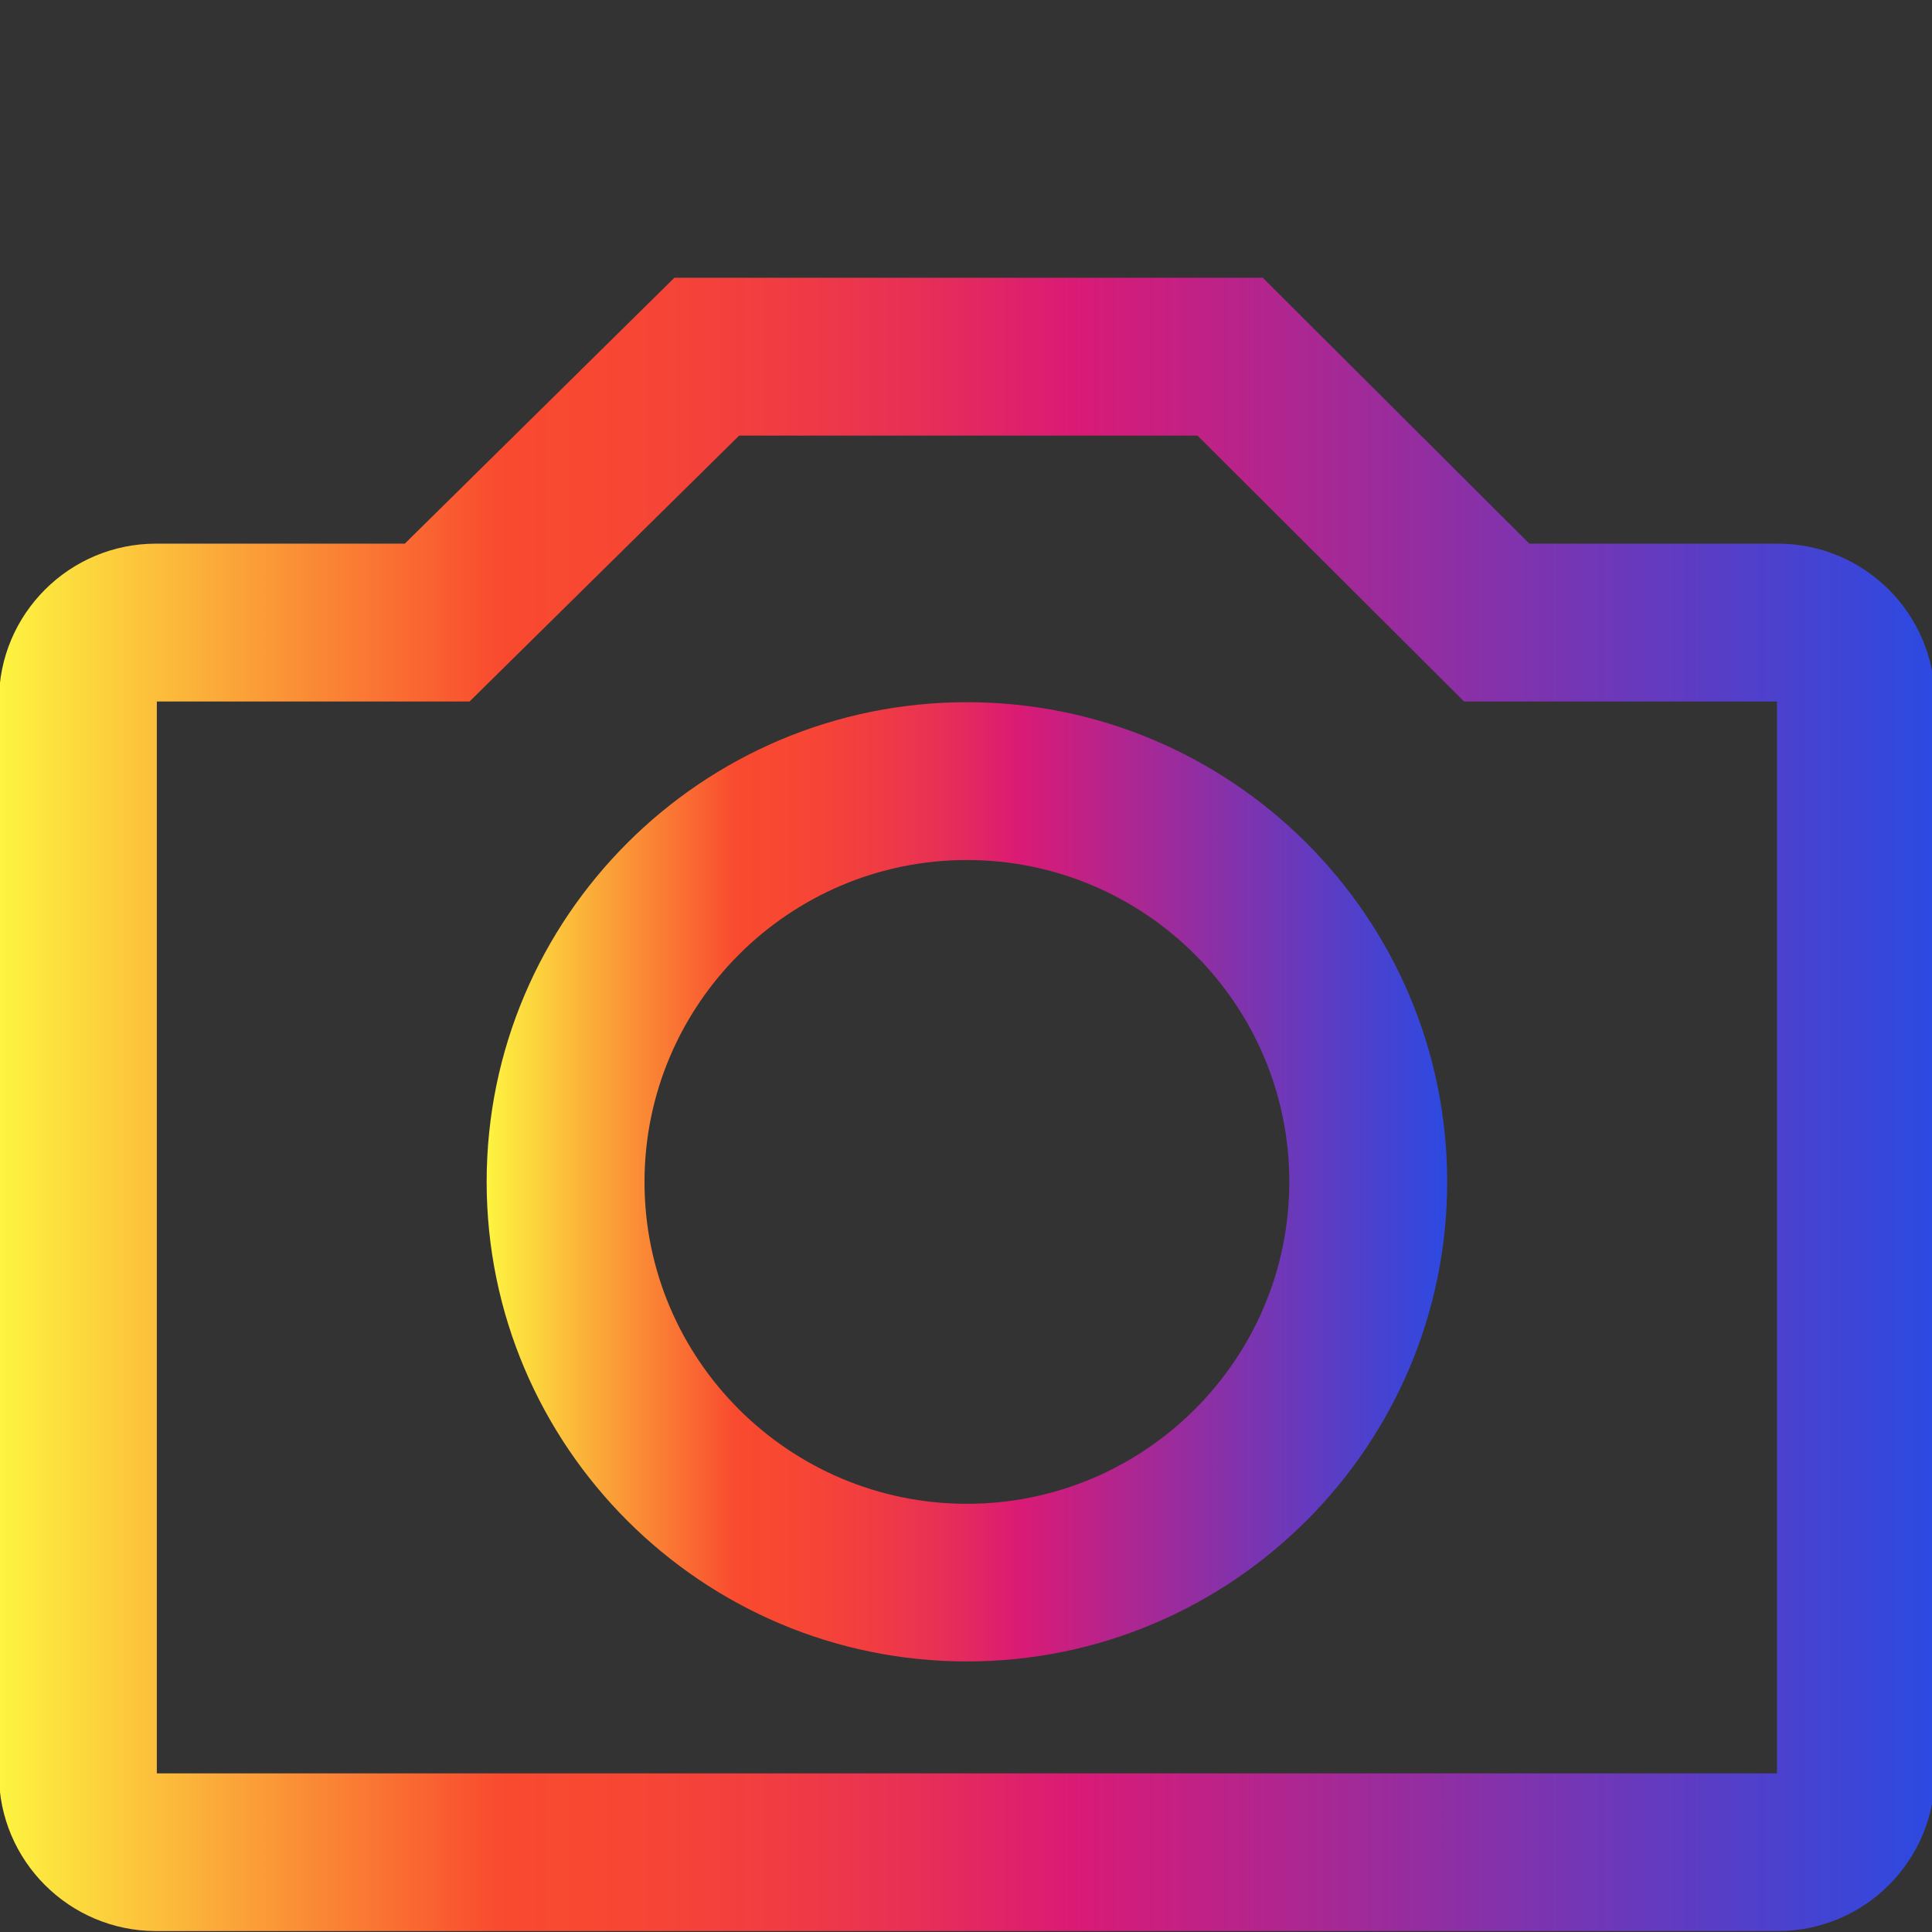 <svg xmlns="http://www.w3.org/2000/svg" xmlns:xlink="http://www.w3.org/1999/xlink" width="500" zoomAndPan="magnify" viewBox="0 0 375 375" height="500" preserveAspectRatio="xMidYMid meet" version="1.0"><rect x="0" y="0" width="375" height="375" fill="#333333" stroke="none"/><defs><clipPath id="8248adebc6"><path d="M 0 53.863 L 375 53.863 L 375 374.863 L 0 374.863 Z M 0 53.863 " clip-rule="nonzero"/></clipPath><clipPath id="e79c8c4ee6"><path d="M 345.082 374.816 L 30.27 374.816 C 13.465 374.816 -0.199 361.172 -0.199 344.387 L -0.199 135.953 C -0.199 119.172 13.465 105.523 30.27 105.523 L 78.57 105.523 L 130.902 53.91 L 245.098 53.91 L 296.848 105.523 L 345.082 105.523 C 361.887 105.523 375.551 119.172 375.551 135.953 L 375.551 344.387 C 375.551 361.172 361.887 374.816 345.082 374.816 Z M 30.441 344.215 L 344.91 344.215 L 344.91 136.16 L 284.176 136.16 L 232.426 84.547 L 143.473 84.547 L 91.141 136.16 L 30.441 136.16 Z M 30.441 344.215 " clip-rule="nonzero"/></clipPath><linearGradient x1="50.583" gradientTransform="matrix(0.342, 0, 0, -0.341, -17.279, 418.341)" y1="597.89" x2="1148.388" gradientUnits="userSpaceOnUse" y2="597.89" id="3aba507006"><stop stop-opacity="1" stop-color="rgb(99.196%, 95.563%, 25.085%)" offset="0"/><stop stop-opacity="1" stop-color="rgb(99.171%, 94.559%, 24.985%)" offset="0.004"/><stop stop-opacity="1" stop-color="rgb(99.147%, 93.555%, 24.884%)" offset="0.008"/><stop stop-opacity="1" stop-color="rgb(99.123%, 92.551%, 24.783%)" offset="0.012"/><stop stop-opacity="1" stop-color="rgb(99.1%, 91.547%, 24.683%)" offset="0.016"/><stop stop-opacity="1" stop-color="rgb(99.075%, 90.543%, 24.58%)" offset="0.02"/><stop stop-opacity="1" stop-color="rgb(99.051%, 89.539%, 24.48%)" offset="0.023"/><stop stop-opacity="1" stop-color="rgb(99.026%, 88.535%, 24.379%)" offset="0.027"/><stop stop-opacity="1" stop-color="rgb(99.004%, 87.531%, 24.278%)" offset="0.031"/><stop stop-opacity="1" stop-color="rgb(98.979%, 86.526%, 24.178%)" offset="0.035"/><stop stop-opacity="1" stop-color="rgb(98.955%, 85.522%, 24.077%)" offset="0.039"/><stop stop-opacity="1" stop-color="rgb(98.93%, 84.518%, 23.976%)" offset="0.043"/><stop stop-opacity="1" stop-color="rgb(98.907%, 83.514%, 23.875%)" offset="0.047"/><stop stop-opacity="1" stop-color="rgb(98.883%, 82.51%, 23.775%)" offset="0.051"/><stop stop-opacity="1" stop-color="rgb(98.859%, 81.508%, 23.674%)" offset="0.055"/><stop stop-opacity="1" stop-color="rgb(98.834%, 80.504%, 23.573%)" offset="0.059"/><stop stop-opacity="1" stop-color="rgb(98.811%, 79.5%, 23.473%)" offset="0.062"/><stop stop-opacity="1" stop-color="rgb(98.787%, 78.496%, 23.37%)" offset="0.066"/><stop stop-opacity="1" stop-color="rgb(98.763%, 77.492%, 23.27%)" offset="0.07"/><stop stop-opacity="1" stop-color="rgb(98.738%, 76.488%, 23.169%)" offset="0.074"/><stop stop-opacity="1" stop-color="rgb(98.714%, 75.484%, 23.068%)" offset="0.078"/><stop stop-opacity="1" stop-color="rgb(98.689%, 74.48%, 22.968%)" offset="0.082"/><stop stop-opacity="1" stop-color="rgb(98.666%, 73.476%, 22.867%)" offset="0.086"/><stop stop-opacity="1" stop-color="rgb(98.642%, 72.472%, 22.766%)" offset="0.09"/><stop stop-opacity="1" stop-color="rgb(98.618%, 71.468%, 22.665%)" offset="0.094"/><stop stop-opacity="1" stop-color="rgb(98.593%, 70.464%, 22.565%)" offset="0.098"/><stop stop-opacity="1" stop-color="rgb(98.57%, 69.46%, 22.464%)" offset="0.102"/><stop stop-opacity="1" stop-color="rgb(98.546%, 68.456%, 22.362%)" offset="0.105"/><stop stop-opacity="1" stop-color="rgb(98.521%, 67.451%, 22.261%)" offset="0.109"/><stop stop-opacity="1" stop-color="rgb(98.497%, 66.447%, 22.16%)" offset="0.113"/><stop stop-opacity="1" stop-color="rgb(98.474%, 65.443%, 22.06%)" offset="0.117"/><stop stop-opacity="1" stop-color="rgb(98.45%, 64.439%, 21.959%)" offset="0.121"/><stop stop-opacity="1" stop-color="rgb(98.425%, 63.435%, 21.858%)" offset="0.125"/><stop stop-opacity="1" stop-color="rgb(98.401%, 62.431%, 21.758%)" offset="0.129"/><stop stop-opacity="1" stop-color="rgb(98.376%, 61.427%, 21.657%)" offset="0.133"/><stop stop-opacity="1" stop-color="rgb(98.352%, 60.423%, 21.556%)" offset="0.137"/><stop stop-opacity="1" stop-color="rgb(98.329%, 59.419%, 21.455%)" offset="0.141"/><stop stop-opacity="1" stop-color="rgb(98.305%, 58.415%, 21.355%)" offset="0.145"/><stop stop-opacity="1" stop-color="rgb(98.28%, 57.413%, 21.254%)" offset="0.148"/><stop stop-opacity="1" stop-color="rgb(98.256%, 56.409%, 21.152%)" offset="0.152"/><stop stop-opacity="1" stop-color="rgb(98.233%, 55.405%, 21.051%)" offset="0.156"/><stop stop-opacity="1" stop-color="rgb(98.209%, 54.401%, 20.95%)" offset="0.16"/><stop stop-opacity="1" stop-color="rgb(98.184%, 53.397%, 20.85%)" offset="0.164"/><stop stop-opacity="1" stop-color="rgb(98.16%, 52.393%, 20.749%)" offset="0.168"/><stop stop-opacity="1" stop-color="rgb(98.137%, 51.389%, 20.648%)" offset="0.172"/><stop stop-opacity="1" stop-color="rgb(98.112%, 50.385%, 20.547%)" offset="0.176"/><stop stop-opacity="1" stop-color="rgb(98.088%, 49.38%, 20.447%)" offset="0.18"/><stop stop-opacity="1" stop-color="rgb(98.064%, 48.376%, 20.346%)" offset="0.184"/><stop stop-opacity="1" stop-color="rgb(98.039%, 47.372%, 20.245%)" offset="0.188"/><stop stop-opacity="1" stop-color="rgb(98.015%, 46.368%, 20.143%)" offset="0.191"/><stop stop-opacity="1" stop-color="rgb(97.992%, 45.364%, 20.042%)" offset="0.195"/><stop stop-opacity="1" stop-color="rgb(97.968%, 44.36%, 19.942%)" offset="0.199"/><stop stop-opacity="1" stop-color="rgb(97.943%, 43.356%, 19.841%)" offset="0.203"/><stop stop-opacity="1" stop-color="rgb(97.919%, 42.352%, 19.74%)" offset="0.207"/><stop stop-opacity="1" stop-color="rgb(97.896%, 41.348%, 19.64%)" offset="0.211"/><stop stop-opacity="1" stop-color="rgb(97.871%, 40.344%, 19.539%)" offset="0.215"/><stop stop-opacity="1" stop-color="rgb(97.847%, 39.34%, 19.438%)" offset="0.219"/><stop stop-opacity="1" stop-color="rgb(97.823%, 38.336%, 19.337%)" offset="0.223"/><stop stop-opacity="1" stop-color="rgb(97.8%, 37.332%, 19.237%)" offset="0.227"/><stop stop-opacity="1" stop-color="rgb(97.775%, 36.328%, 19.136%)" offset="0.23"/><stop stop-opacity="1" stop-color="rgb(97.751%, 35.324%, 19.035%)" offset="0.234"/><stop stop-opacity="1" stop-color="rgb(97.726%, 34.32%, 18.933%)" offset="0.238"/><stop stop-opacity="1" stop-color="rgb(97.704%, 33.318%, 18.832%)" offset="0.242"/><stop stop-opacity="1" stop-color="rgb(97.679%, 32.314%, 18.732%)" offset="0.246"/><stop stop-opacity="1" stop-color="rgb(97.655%, 31.31%, 18.631%)" offset="0.25"/><stop stop-opacity="1" stop-color="rgb(97.63%, 30.305%, 18.53%)" offset="0.254"/><stop stop-opacity="1" stop-color="rgb(97.606%, 29.301%, 18.43%)" offset="0.258"/><stop stop-opacity="1" stop-color="rgb(97.566%, 29.089%, 18.517%)" offset="0.262"/><stop stop-opacity="1" stop-color="rgb(97.528%, 28.877%, 18.604%)" offset="0.266"/><stop stop-opacity="1" stop-color="rgb(97.485%, 28.804%, 18.723%)" offset="0.273"/><stop stop-opacity="1" stop-color="rgb(97.401%, 28.661%, 18.962%)" offset="0.281"/><stop stop-opacity="1" stop-color="rgb(97.318%, 28.517%, 19.202%)" offset="0.289"/><stop stop-opacity="1" stop-color="rgb(97.234%, 28.372%, 19.443%)" offset="0.297"/><stop stop-opacity="1" stop-color="rgb(97.15%, 28.229%, 19.682%)" offset="0.305"/><stop stop-opacity="1" stop-color="rgb(97.066%, 28.085%, 19.922%)" offset="0.312"/><stop stop-opacity="1" stop-color="rgb(96.982%, 27.94%, 20.161%)" offset="0.32"/><stop stop-opacity="1" stop-color="rgb(96.855%, 27.73%, 20.476%)" offset="0.328"/><stop stop-opacity="1" stop-color="rgb(96.646%, 27.388%, 20.937%)" offset="0.332"/><stop stop-opacity="1" stop-color="rgb(96.521%, 27.185%, 21.202%)" offset="0.336"/><stop stop-opacity="1" stop-color="rgb(96.396%, 26.982%, 21.466%)" offset="0.34"/><stop stop-opacity="1" stop-color="rgb(96.272%, 26.781%, 21.732%)" offset="0.344"/><stop stop-opacity="1" stop-color="rgb(96.147%, 26.578%, 21.996%)" offset="0.348"/><stop stop-opacity="1" stop-color="rgb(96.022%, 26.375%, 22.261%)" offset="0.352"/><stop stop-opacity="1" stop-color="rgb(95.897%, 26.172%, 22.527%)" offset="0.355"/><stop stop-opacity="1" stop-color="rgb(95.773%, 25.969%, 22.792%)" offset="0.359"/><stop stop-opacity="1" stop-color="rgb(95.648%, 25.766%, 23.056%)" offset="0.363"/><stop stop-opacity="1" stop-color="rgb(95.523%, 25.565%, 23.322%)" offset="0.367"/><stop stop-opacity="1" stop-color="rgb(95.398%, 25.362%, 23.587%)" offset="0.371"/><stop stop-opacity="1" stop-color="rgb(95.274%, 25.159%, 23.853%)" offset="0.375"/><stop stop-opacity="1" stop-color="rgb(95.149%, 24.956%, 24.117%)" offset="0.379"/><stop stop-opacity="1" stop-color="rgb(95.024%, 24.753%, 24.382%)" offset="0.383"/><stop stop-opacity="1" stop-color="rgb(94.899%, 24.55%, 24.648%)" offset="0.387"/><stop stop-opacity="1" stop-color="rgb(94.775%, 24.348%, 24.913%)" offset="0.391"/><stop stop-opacity="1" stop-color="rgb(94.65%, 24.146%, 25.177%)" offset="0.395"/><stop stop-opacity="1" stop-color="rgb(94.525%, 23.943%, 25.443%)" offset="0.398"/><stop stop-opacity="1" stop-color="rgb(94.341%, 23.66%, 25.867%)" offset="0.402"/><stop stop-opacity="1" stop-color="rgb(94.156%, 23.38%, 26.292%)" offset="0.406"/><stop stop-opacity="1" stop-color="rgb(93.962%, 23.088%, 26.736%)" offset="0.41"/><stop stop-opacity="1" stop-color="rgb(93.77%, 22.797%, 27.182%)" offset="0.414"/><stop stop-opacity="1" stop-color="rgb(93.578%, 22.505%, 27.626%)" offset="0.418"/><stop stop-opacity="1" stop-color="rgb(93.385%, 22.214%, 28.07%)" offset="0.422"/><stop stop-opacity="1" stop-color="rgb(93.193%, 21.922%, 28.514%)" offset="0.426"/><stop stop-opacity="1" stop-color="rgb(93.001%, 21.632%, 28.958%)" offset="0.43"/><stop stop-opacity="1" stop-color="rgb(92.809%, 21.341%, 29.402%)" offset="0.434"/><stop stop-opacity="1" stop-color="rgb(92.616%, 21.049%, 29.846%)" offset="0.438"/><stop stop-opacity="1" stop-color="rgb(92.422%, 20.758%, 30.29%)" offset="0.441"/><stop stop-opacity="1" stop-color="rgb(92.23%, 20.467%, 30.734%)" offset="0.445"/><stop stop-opacity="1" stop-color="rgb(92.038%, 20.175%, 31.178%)" offset="0.449"/><stop stop-opacity="1" stop-color="rgb(91.846%, 19.885%, 31.622%)" offset="0.453"/><stop stop-opacity="1" stop-color="rgb(91.653%, 19.594%, 32.066%)" offset="0.457"/><stop stop-opacity="1" stop-color="rgb(91.461%, 19.302%, 32.51%)" offset="0.461"/><stop stop-opacity="1" stop-color="rgb(91.269%, 19.011%, 32.954%)" offset="0.465"/><stop stop-opacity="1" stop-color="rgb(91.077%, 18.721%, 33.4%)" offset="0.469"/><stop stop-opacity="1" stop-color="rgb(90.883%, 18.43%, 33.844%)" offset="0.473"/><stop stop-opacity="1" stop-color="rgb(90.691%, 18.138%, 34.288%)" offset="0.477"/><stop stop-opacity="1" stop-color="rgb(90.445%, 17.764%, 34.839%)" offset="0.48"/><stop stop-opacity="1" stop-color="rgb(90.201%, 17.39%, 35.39%)" offset="0.484"/><stop stop-opacity="1" stop-color="rgb(89.938%, 16.989%, 35.974%)" offset="0.488"/><stop stop-opacity="1" stop-color="rgb(89.677%, 16.589%, 36.56%)" offset="0.492"/><stop stop-opacity="1" stop-color="rgb(89.415%, 16.19%, 37.144%)" offset="0.496"/><stop stop-opacity="1" stop-color="rgb(89.154%, 15.79%, 37.729%)" offset="0.5"/><stop stop-opacity="1" stop-color="rgb(88.892%, 15.388%, 38.313%)" offset="0.504"/><stop stop-opacity="1" stop-color="rgb(88.631%, 14.989%, 38.899%)" offset="0.508"/><stop stop-opacity="1" stop-color="rgb(88.368%, 14.589%, 39.484%)" offset="0.512"/><stop stop-opacity="1" stop-color="rgb(88.107%, 14.189%, 40.068%)" offset="0.516"/><stop stop-opacity="1" stop-color="rgb(87.846%, 13.788%, 40.652%)" offset="0.52"/><stop stop-opacity="1" stop-color="rgb(87.585%, 13.388%, 41.237%)" offset="0.523"/><stop stop-opacity="1" stop-color="rgb(87.323%, 12.988%, 41.821%)" offset="0.527"/><stop stop-opacity="1" stop-color="rgb(87.062%, 12.589%, 42.407%)" offset="0.531"/><stop stop-opacity="1" stop-color="rgb(86.8%, 12.189%, 42.992%)" offset="0.535"/><stop stop-opacity="1" stop-color="rgb(86.539%, 11.789%, 43.576%)" offset="0.539"/><stop stop-opacity="1" stop-color="rgb(86.276%, 11.388%, 44.16%)" offset="0.543"/><stop stop-opacity="1" stop-color="rgb(86.015%, 10.988%, 44.746%)" offset="0.547"/><stop stop-opacity="1" stop-color="rgb(85.748%, 10.596%, 45.328%)" offset="0.551"/><stop stop-opacity="1" stop-color="rgb(85.483%, 10.204%, 45.909%)" offset="0.555"/><stop stop-opacity="1" stop-color="rgb(84.883%, 10.368%, 46.283%)" offset="0.559"/><stop stop-opacity="1" stop-color="rgb(84.283%, 10.533%, 46.657%)" offset="0.562"/><stop stop-opacity="1" stop-color="rgb(83.684%, 10.696%, 47.029%)" offset="0.566"/><stop stop-opacity="1" stop-color="rgb(83.084%, 10.861%, 47.403%)" offset="0.57"/><stop stop-opacity="1" stop-color="rgb(82.484%, 11.024%, 47.775%)" offset="0.574"/><stop stop-opacity="1" stop-color="rgb(81.885%, 11.189%, 48.149%)" offset="0.578"/><stop stop-opacity="1" stop-color="rgb(81.285%, 11.354%, 48.521%)" offset="0.582"/><stop stop-opacity="1" stop-color="rgb(80.685%, 11.519%, 48.895%)" offset="0.586"/><stop stop-opacity="1" stop-color="rgb(80.086%, 11.682%, 49.268%)" offset="0.59"/><stop stop-opacity="1" stop-color="rgb(79.486%, 11.847%, 49.641%)" offset="0.594"/><stop stop-opacity="1" stop-color="rgb(78.886%, 12.012%, 50.015%)" offset="0.598"/><stop stop-opacity="1" stop-color="rgb(78.287%, 12.177%, 50.389%)" offset="0.602"/><stop stop-opacity="1" stop-color="rgb(77.687%, 12.34%, 50.761%)" offset="0.605"/><stop stop-opacity="1" stop-color="rgb(77.087%, 12.505%, 51.135%)" offset="0.609"/><stop stop-opacity="1" stop-color="rgb(76.488%, 12.668%, 51.508%)" offset="0.613"/><stop stop-opacity="1" stop-color="rgb(75.888%, 12.833%, 51.881%)" offset="0.617"/><stop stop-opacity="1" stop-color="rgb(75.288%, 12.997%, 52.254%)" offset="0.621"/><stop stop-opacity="1" stop-color="rgb(74.689%, 13.162%, 52.628%)" offset="0.625"/><stop stop-opacity="1" stop-color="rgb(74.089%, 13.325%, 53.001%)" offset="0.629"/><stop stop-opacity="1" stop-color="rgb(73.489%, 13.49%, 53.375%)" offset="0.633"/><stop stop-opacity="1" stop-color="rgb(72.89%, 13.654%, 53.748%)" offset="0.637"/><stop stop-opacity="1" stop-color="rgb(72.29%, 13.818%, 54.121%)" offset="0.641"/><stop stop-opacity="1" stop-color="rgb(71.69%, 13.983%, 54.494%)" offset="0.645"/><stop stop-opacity="1" stop-color="rgb(71.091%, 14.148%, 54.868%)" offset="0.648"/><stop stop-opacity="1" stop-color="rgb(70.491%, 14.311%, 55.24%)" offset="0.652"/><stop stop-opacity="1" stop-color="rgb(69.891%, 14.476%, 55.614%)" offset="0.656"/><stop stop-opacity="1" stop-color="rgb(69.292%, 14.641%, 55.986%)" offset="0.66"/><stop stop-opacity="1" stop-color="rgb(68.692%, 14.806%, 56.36%)" offset="0.664"/><stop stop-opacity="1" stop-color="rgb(68.092%, 14.969%, 56.734%)" offset="0.668"/><stop stop-opacity="1" stop-color="rgb(67.494%, 15.134%, 57.108%)" offset="0.672"/><stop stop-opacity="1" stop-color="rgb(66.895%, 15.297%, 57.48%)" offset="0.676"/><stop stop-opacity="1" stop-color="rgb(66.295%, 15.462%, 57.854%)" offset="0.68"/><stop stop-opacity="1" stop-color="rgb(65.695%, 15.627%, 58.226%)" offset="0.684"/><stop stop-opacity="1" stop-color="rgb(65.096%, 15.791%, 58.6%)" offset="0.688"/><stop stop-opacity="1" stop-color="rgb(64.496%, 15.955%, 58.972%)" offset="0.691"/><stop stop-opacity="1" stop-color="rgb(63.896%, 16.119%, 59.346%)" offset="0.695"/><stop stop-opacity="1" stop-color="rgb(63.297%, 16.284%, 59.718%)" offset="0.699"/><stop stop-opacity="1" stop-color="rgb(62.697%, 16.449%, 60.092%)" offset="0.703"/><stop stop-opacity="1" stop-color="rgb(62.097%, 16.612%, 60.466%)" offset="0.707"/><stop stop-opacity="1" stop-color="rgb(61.497%, 16.777%, 60.84%)" offset="0.711"/><stop stop-opacity="1" stop-color="rgb(60.898%, 16.94%, 61.212%)" offset="0.715"/><stop stop-opacity="1" stop-color="rgb(60.298%, 17.105%, 61.586%)" offset="0.719"/><stop stop-opacity="1" stop-color="rgb(59.698%, 17.27%, 61.958%)" offset="0.723"/><stop stop-opacity="1" stop-color="rgb(59.099%, 17.435%, 62.332%)" offset="0.727"/><stop stop-opacity="1" stop-color="rgb(58.499%, 17.598%, 62.704%)" offset="0.73"/><stop stop-opacity="1" stop-color="rgb(57.899%, 17.763%, 63.078%)" offset="0.734"/><stop stop-opacity="1" stop-color="rgb(57.3%, 17.928%, 63.451%)" offset="0.738"/><stop stop-opacity="1" stop-color="rgb(56.7%, 18.092%, 63.824%)" offset="0.742"/><stop stop-opacity="1" stop-color="rgb(56.1%, 18.256%, 64.198%)" offset="0.746"/><stop stop-opacity="1" stop-color="rgb(55.501%, 18.42%, 64.572%)" offset="0.75"/><stop stop-opacity="1" stop-color="rgb(54.901%, 18.584%, 64.944%)" offset="0.754"/><stop stop-opacity="1" stop-color="rgb(54.301%, 18.748%, 65.318%)" offset="0.758"/><stop stop-opacity="1" stop-color="rgb(53.702%, 18.913%, 65.691%)" offset="0.762"/><stop stop-opacity="1" stop-color="rgb(53.102%, 19.078%, 66.064%)" offset="0.766"/><stop stop-opacity="1" stop-color="rgb(52.502%, 19.241%, 66.437%)" offset="0.77"/><stop stop-opacity="1" stop-color="rgb(51.903%, 19.406%, 66.811%)" offset="0.773"/><stop stop-opacity="1" stop-color="rgb(51.303%, 19.571%, 67.184%)" offset="0.777"/><stop stop-opacity="1" stop-color="rgb(50.703%, 19.736%, 67.558%)" offset="0.781"/><stop stop-opacity="1" stop-color="rgb(50.104%, 19.899%, 67.931%)" offset="0.785"/><stop stop-opacity="1" stop-color="rgb(49.504%, 20.064%, 68.304%)" offset="0.789"/><stop stop-opacity="1" stop-color="rgb(48.904%, 20.227%, 68.677%)" offset="0.793"/><stop stop-opacity="1" stop-color="rgb(48.305%, 20.392%, 69.051%)" offset="0.797"/><stop stop-opacity="1" stop-color="rgb(47.705%, 20.557%, 69.423%)" offset="0.801"/><stop stop-opacity="1" stop-color="rgb(47.107%, 20.721%, 69.797%)" offset="0.805"/><stop stop-opacity="1" stop-color="rgb(46.507%, 20.885%, 70.169%)" offset="0.809"/><stop stop-opacity="1" stop-color="rgb(45.908%, 21.049%, 70.543%)" offset="0.812"/><stop stop-opacity="1" stop-color="rgb(45.308%, 21.213%, 70.917%)" offset="0.816"/><stop stop-opacity="1" stop-color="rgb(44.708%, 21.378%, 71.291%)" offset="0.82"/><stop stop-opacity="1" stop-color="rgb(44.109%, 21.542%, 71.663%)" offset="0.824"/><stop stop-opacity="1" stop-color="rgb(43.509%, 21.707%, 72.037%)" offset="0.828"/><stop stop-opacity="1" stop-color="rgb(42.909%, 21.87%, 72.409%)" offset="0.832"/><stop stop-opacity="1" stop-color="rgb(42.31%, 22.035%, 72.783%)" offset="0.836"/><stop stop-opacity="1" stop-color="rgb(41.71%, 22.2%, 73.155%)" offset="0.84"/><stop stop-opacity="1" stop-color="rgb(41.11%, 22.365%, 73.529%)" offset="0.844"/><stop stop-opacity="1" stop-color="rgb(40.511%, 22.528%, 73.901%)" offset="0.848"/><stop stop-opacity="1" stop-color="rgb(39.911%, 22.693%, 74.275%)" offset="0.852"/><stop stop-opacity="1" stop-color="rgb(39.311%, 22.856%, 74.649%)" offset="0.855"/><stop stop-opacity="1" stop-color="rgb(38.712%, 23.021%, 75.023%)" offset="0.859"/><stop stop-opacity="1" stop-color="rgb(38.112%, 23.186%, 75.395%)" offset="0.863"/><stop stop-opacity="1" stop-color="rgb(37.512%, 23.351%, 75.769%)" offset="0.867"/><stop stop-opacity="1" stop-color="rgb(36.913%, 23.514%, 76.141%)" offset="0.871"/><stop stop-opacity="1" stop-color="rgb(36.313%, 23.679%, 76.515%)" offset="0.875"/><stop stop-opacity="1" stop-color="rgb(35.713%, 23.843%, 76.888%)" offset="0.879"/><stop stop-opacity="1" stop-color="rgb(35.114%, 24.008%, 77.261%)" offset="0.883"/><stop stop-opacity="1" stop-color="rgb(34.514%, 24.171%, 77.634%)" offset="0.887"/><stop stop-opacity="1" stop-color="rgb(33.914%, 24.336%, 78.008%)" offset="0.891"/><stop stop-opacity="1" stop-color="rgb(33.315%, 24.5%, 78.381%)" offset="0.895"/><stop stop-opacity="1" stop-color="rgb(32.715%, 24.664%, 78.755%)" offset="0.898"/><stop stop-opacity="1" stop-color="rgb(32.115%, 24.829%, 79.128%)" offset="0.902"/><stop stop-opacity="1" stop-color="rgb(31.516%, 24.994%, 79.501%)" offset="0.906"/><stop stop-opacity="1" stop-color="rgb(30.916%, 25.157%, 79.874%)" offset="0.91"/><stop stop-opacity="1" stop-color="rgb(30.316%, 25.322%, 80.247%)" offset="0.914"/><stop stop-opacity="1" stop-color="rgb(29.716%, 25.487%, 80.62%)" offset="0.918"/><stop stop-opacity="1" stop-color="rgb(29.117%, 25.652%, 80.994%)" offset="0.922"/><stop stop-opacity="1" stop-color="rgb(28.517%, 25.815%, 81.366%)" offset="0.926"/><stop stop-opacity="1" stop-color="rgb(27.917%, 25.98%, 81.74%)" offset="0.93"/><stop stop-opacity="1" stop-color="rgb(27.318%, 26.143%, 82.114%)" offset="0.934"/><stop stop-opacity="1" stop-color="rgb(26.718%, 26.308%, 82.487%)" offset="0.938"/><stop stop-opacity="1" stop-color="rgb(26.118%, 26.472%, 82.86%)" offset="0.941"/><stop stop-opacity="1" stop-color="rgb(25.52%, 26.637%, 83.234%)" offset="0.945"/><stop stop-opacity="1" stop-color="rgb(24.921%, 26.801%, 83.606%)" offset="0.949"/><stop stop-opacity="1" stop-color="rgb(24.321%, 26.965%, 83.98%)" offset="0.953"/><stop stop-opacity="1" stop-color="rgb(23.721%, 27.129%, 84.352%)" offset="0.957"/><stop stop-opacity="1" stop-color="rgb(23.122%, 27.293%, 84.726%)" offset="0.961"/><stop stop-opacity="1" stop-color="rgb(22.522%, 27.458%, 85.1%)" offset="0.965"/><stop stop-opacity="1" stop-color="rgb(21.922%, 27.623%, 85.474%)" offset="0.969"/><stop stop-opacity="1" stop-color="rgb(21.323%, 27.786%, 85.846%)" offset="0.973"/><stop stop-opacity="1" stop-color="rgb(20.723%, 27.951%, 86.22%)" offset="0.977"/><stop stop-opacity="1" stop-color="rgb(20.123%, 28.116%, 86.592%)" offset="0.98"/><stop stop-opacity="1" stop-color="rgb(19.524%, 28.281%, 86.966%)" offset="0.984"/><stop stop-opacity="1" stop-color="rgb(18.924%, 28.444%, 87.338%)" offset="0.988"/><stop stop-opacity="1" stop-color="rgb(18.324%, 28.609%, 87.712%)" offset="0.992"/><stop stop-opacity="1" stop-color="rgb(17.725%, 28.772%, 88.084%)" offset="0.996"/><stop stop-opacity="1" stop-color="rgb(17.125%, 28.937%, 88.458%)" offset="1"/></linearGradient><clipPath id="dcabb63cc7"><path d="M 94 136 L 281 136 L 281 323 L 94 323 Z M 94 136 " clip-rule="nonzero"/></clipPath><clipPath id="632f5930d7"><path d="M 187.676 322.484 C 136.266 322.484 94.457 280.73 94.457 229.391 C 94.457 178.051 136.266 136.297 187.676 136.297 C 239.086 136.297 280.895 178.086 280.895 229.391 C 280.895 280.695 239.086 322.484 187.676 322.484 Z M 187.676 166.93 C 153.176 166.93 125.098 194.969 125.098 229.426 C 125.098 263.879 153.176 291.887 187.676 291.887 C 222.176 291.887 250.254 263.844 250.254 229.391 C 250.254 194.938 222.176 166.93 187.676 166.93 Z M 187.676 166.93 " clip-rule="nonzero"/></clipPath><linearGradient x1="327.1" gradientTransform="matrix(0.342, 0, 0, -0.341, -17.279, 418.341)" y1="553.87" x2="872.9" gradientUnits="userSpaceOnUse" y2="553.87" id="657bf262f0"><stop stop-opacity="1" stop-color="rgb(99.199%, 95.699%, 25.099%)" offset="0"/><stop stop-opacity="1" stop-color="rgb(99.174%, 94.696%, 24.998%)" offset="0.004"/><stop stop-opacity="1" stop-color="rgb(99.152%, 93.695%, 24.898%)" offset="0.008"/><stop stop-opacity="1" stop-color="rgb(99.127%, 92.69%, 24.797%)" offset="0.012"/><stop stop-opacity="1" stop-color="rgb(99.103%, 91.684%, 24.696%)" offset="0.016"/><stop stop-opacity="1" stop-color="rgb(99.078%, 90.677%, 24.594%)" offset="0.02"/><stop stop-opacity="1" stop-color="rgb(99.054%, 89.671%, 24.493%)" offset="0.023"/><stop stop-opacity="1" stop-color="rgb(99.03%, 88.664%, 24.393%)" offset="0.027"/><stop stop-opacity="1" stop-color="rgb(99.007%, 87.659%, 24.292%)" offset="0.031"/><stop stop-opacity="1" stop-color="rgb(98.982%, 86.653%, 24.19%)" offset="0.035"/><stop stop-opacity="1" stop-color="rgb(98.958%, 85.648%, 24.089%)" offset="0.039"/><stop stop-opacity="1" stop-color="rgb(98.933%, 84.641%, 23.988%)" offset="0.043"/><stop stop-opacity="1" stop-color="rgb(98.911%, 83.635%, 23.888%)" offset="0.047"/><stop stop-opacity="1" stop-color="rgb(98.886%, 82.629%, 23.785%)" offset="0.051"/><stop stop-opacity="1" stop-color="rgb(98.862%, 81.624%, 23.685%)" offset="0.055"/><stop stop-opacity="1" stop-color="rgb(98.837%, 80.617%, 23.584%)" offset="0.059"/><stop stop-opacity="1" stop-color="rgb(98.813%, 79.611%, 23.483%)" offset="0.062"/><stop stop-opacity="1" stop-color="rgb(98.788%, 78.604%, 23.381%)" offset="0.066"/><stop stop-opacity="1" stop-color="rgb(98.766%, 77.599%, 23.28%)" offset="0.07"/><stop stop-opacity="1" stop-color="rgb(98.741%, 76.593%, 23.18%)" offset="0.074"/><stop stop-opacity="1" stop-color="rgb(98.717%, 75.587%, 23.079%)" offset="0.078"/><stop stop-opacity="1" stop-color="rgb(98.692%, 74.58%, 22.978%)" offset="0.082"/><stop stop-opacity="1" stop-color="rgb(98.668%, 73.575%, 22.878%)" offset="0.086"/><stop stop-opacity="1" stop-color="rgb(98.643%, 72.568%, 22.775%)" offset="0.09"/><stop stop-opacity="1" stop-color="rgb(98.621%, 71.562%, 22.675%)" offset="0.094"/><stop stop-opacity="1" stop-color="rgb(98.596%, 70.557%, 22.574%)" offset="0.098"/><stop stop-opacity="1" stop-color="rgb(98.572%, 69.551%, 22.473%)" offset="0.102"/><stop stop-opacity="1" stop-color="rgb(98.547%, 68.544%, 22.371%)" offset="0.105"/><stop stop-opacity="1" stop-color="rgb(98.524%, 67.538%, 22.27%)" offset="0.109"/><stop stop-opacity="1" stop-color="rgb(98.5%, 66.531%, 22.169%)" offset="0.113"/><stop stop-opacity="1" stop-color="rgb(98.476%, 65.526%, 22.069%)" offset="0.117"/><stop stop-opacity="1" stop-color="rgb(98.451%, 64.52%, 21.967%)" offset="0.121"/><stop stop-opacity="1" stop-color="rgb(98.427%, 63.515%, 21.866%)" offset="0.125"/><stop stop-opacity="1" stop-color="rgb(98.402%, 62.508%, 21.765%)" offset="0.129"/><stop stop-opacity="1" stop-color="rgb(98.38%, 61.502%, 21.664%)" offset="0.133"/><stop stop-opacity="1" stop-color="rgb(98.355%, 60.495%, 21.562%)" offset="0.137"/><stop stop-opacity="1" stop-color="rgb(98.331%, 59.489%, 21.461%)" offset="0.141"/><stop stop-opacity="1" stop-color="rgb(98.306%, 58.484%, 21.361%)" offset="0.145"/><stop stop-opacity="1" stop-color="rgb(98.282%, 57.478%, 21.26%)" offset="0.148"/><stop stop-opacity="1" stop-color="rgb(98.257%, 56.471%, 21.158%)" offset="0.152"/><stop stop-opacity="1" stop-color="rgb(98.235%, 55.466%, 21.057%)" offset="0.156"/><stop stop-opacity="1" stop-color="rgb(98.21%, 54.46%, 20.956%)" offset="0.16"/><stop stop-opacity="1" stop-color="rgb(98.186%, 53.455%, 20.856%)" offset="0.164"/><stop stop-opacity="1" stop-color="rgb(98.161%, 52.448%, 20.755%)" offset="0.168"/><stop stop-opacity="1" stop-color="rgb(98.137%, 51.442%, 20.654%)" offset="0.172"/><stop stop-opacity="1" stop-color="rgb(98.112%, 50.435%, 20.552%)" offset="0.176"/><stop stop-opacity="1" stop-color="rgb(98.09%, 49.429%, 20.451%)" offset="0.18"/><stop stop-opacity="1" stop-color="rgb(98.065%, 48.424%, 20.351%)" offset="0.184"/><stop stop-opacity="1" stop-color="rgb(98.041%, 47.418%, 20.25%)" offset="0.188"/><stop stop-opacity="1" stop-color="rgb(98.016%, 46.411%, 20.148%)" offset="0.191"/><stop stop-opacity="1" stop-color="rgb(97.993%, 45.406%, 20.047%)" offset="0.195"/><stop stop-opacity="1" stop-color="rgb(97.969%, 44.398%, 19.946%)" offset="0.199"/><stop stop-opacity="1" stop-color="rgb(97.945%, 43.393%, 19.846%)" offset="0.203"/><stop stop-opacity="1" stop-color="rgb(97.92%, 42.387%, 19.743%)" offset="0.207"/><stop stop-opacity="1" stop-color="rgb(97.896%, 41.382%, 19.643%)" offset="0.211"/><stop stop-opacity="1" stop-color="rgb(97.871%, 40.375%, 19.542%)" offset="0.215"/><stop stop-opacity="1" stop-color="rgb(97.849%, 39.369%, 19.441%)" offset="0.219"/><stop stop-opacity="1" stop-color="rgb(97.824%, 38.362%, 19.339%)" offset="0.223"/><stop stop-opacity="1" stop-color="rgb(97.8%, 37.357%, 19.238%)" offset="0.227"/><stop stop-opacity="1" stop-color="rgb(97.775%, 36.351%, 19.138%)" offset="0.23"/><stop stop-opacity="1" stop-color="rgb(97.751%, 35.345%, 19.037%)" offset="0.234"/><stop stop-opacity="1" stop-color="rgb(97.726%, 34.338%, 18.935%)" offset="0.238"/><stop stop-opacity="1" stop-color="rgb(97.704%, 33.333%, 18.834%)" offset="0.242"/><stop stop-opacity="1" stop-color="rgb(97.679%, 32.327%, 18.733%)" offset="0.246"/><stop stop-opacity="1" stop-color="rgb(97.655%, 31.322%, 18.633%)" offset="0.25"/><stop stop-opacity="1" stop-color="rgb(97.63%, 30.315%, 18.532%)" offset="0.254"/><stop stop-opacity="1" stop-color="rgb(97.607%, 29.309%, 18.431%)" offset="0.258"/><stop stop-opacity="1" stop-color="rgb(97.568%, 29.092%, 18.517%)" offset="0.262"/><stop stop-opacity="1" stop-color="rgb(97.528%, 28.877%, 18.602%)" offset="0.266"/><stop stop-opacity="1" stop-color="rgb(97.485%, 28.804%, 18.723%)" offset="0.273"/><stop stop-opacity="1" stop-color="rgb(97.401%, 28.661%, 18.964%)" offset="0.281"/><stop stop-opacity="1" stop-color="rgb(97.318%, 28.516%, 19.203%)" offset="0.289"/><stop stop-opacity="1" stop-color="rgb(97.234%, 28.372%, 19.444%)" offset="0.297"/><stop stop-opacity="1" stop-color="rgb(97.148%, 28.227%, 19.684%)" offset="0.305"/><stop stop-opacity="1" stop-color="rgb(97.064%, 28.084%, 19.925%)" offset="0.312"/><stop stop-opacity="1" stop-color="rgb(96.98%, 27.939%, 20.164%)" offset="0.32"/><stop stop-opacity="1" stop-color="rgb(96.854%, 27.725%, 20.482%)" offset="0.324"/><stop stop-opacity="1" stop-color="rgb(96.768%, 27.585%, 20.679%)" offset="0.328"/><stop stop-opacity="1" stop-color="rgb(96.643%, 27.382%, 20.944%)" offset="0.332"/><stop stop-opacity="1" stop-color="rgb(96.518%, 27.179%, 21.21%)" offset="0.336"/><stop stop-opacity="1" stop-color="rgb(96.393%, 26.976%, 21.475%)" offset="0.34"/><stop stop-opacity="1" stop-color="rgb(96.268%, 26.773%, 21.742%)" offset="0.344"/><stop stop-opacity="1" stop-color="rgb(96.143%, 26.57%, 22.008%)" offset="0.348"/><stop stop-opacity="1" stop-color="rgb(96.017%, 26.367%, 22.273%)" offset="0.352"/><stop stop-opacity="1" stop-color="rgb(95.892%, 26.163%, 22.539%)" offset="0.355"/><stop stop-opacity="1" stop-color="rgb(95.767%, 25.96%, 22.804%)" offset="0.359"/><stop stop-opacity="1" stop-color="rgb(95.642%, 25.757%, 23.07%)" offset="0.363"/><stop stop-opacity="1" stop-color="rgb(95.517%, 25.554%, 23.335%)" offset="0.367"/><stop stop-opacity="1" stop-color="rgb(95.392%, 25.351%, 23.601%)" offset="0.371"/><stop stop-opacity="1" stop-color="rgb(95.267%, 25.148%, 23.866%)" offset="0.375"/><stop stop-opacity="1" stop-color="rgb(95.142%, 24.944%, 24.132%)" offset="0.379"/><stop stop-opacity="1" stop-color="rgb(95.018%, 24.741%, 24.399%)" offset="0.383"/><stop stop-opacity="1" stop-color="rgb(94.893%, 24.538%, 24.664%)" offset="0.387"/><stop stop-opacity="1" stop-color="rgb(94.768%, 24.335%, 24.93%)" offset="0.391"/><stop stop-opacity="1" stop-color="rgb(94.643%, 24.132%, 25.195%)" offset="0.395"/><stop stop-opacity="1" stop-color="rgb(94.518%, 23.929%, 25.461%)" offset="0.398"/><stop stop-opacity="1" stop-color="rgb(94.33%, 23.643%, 25.893%)" offset="0.402"/><stop stop-opacity="1" stop-color="rgb(94.142%, 23.358%, 26.324%)" offset="0.406"/><stop stop-opacity="1" stop-color="rgb(93.948%, 23.067%, 26.768%)" offset="0.41"/><stop stop-opacity="1" stop-color="rgb(93.756%, 22.775%, 27.214%)" offset="0.414"/><stop stop-opacity="1" stop-color="rgb(93.562%, 22.482%, 27.66%)" offset="0.418"/><stop stop-opacity="1" stop-color="rgb(93.37%, 22.191%, 28.105%)" offset="0.422"/><stop stop-opacity="1" stop-color="rgb(93.176%, 21.899%, 28.549%)" offset="0.426"/><stop stop-opacity="1" stop-color="rgb(92.984%, 21.608%, 28.995%)" offset="0.43"/><stop stop-opacity="1" stop-color="rgb(92.792%, 21.315%, 29.439%)" offset="0.434"/><stop stop-opacity="1" stop-color="rgb(92.599%, 21.024%, 29.884%)" offset="0.438"/><stop stop-opacity="1" stop-color="rgb(92.406%, 20.732%, 30.33%)" offset="0.441"/><stop stop-opacity="1" stop-color="rgb(92.213%, 20.441%, 30.775%)" offset="0.445"/><stop stop-opacity="1" stop-color="rgb(92.02%, 20.149%, 31.219%)" offset="0.449"/><stop stop-opacity="1" stop-color="rgb(91.827%, 19.858%, 31.665%)" offset="0.453"/><stop stop-opacity="1" stop-color="rgb(91.634%, 19.565%, 32.109%)" offset="0.457"/><stop stop-opacity="1" stop-color="rgb(91.441%, 19.273%, 32.555%)" offset="0.461"/><stop stop-opacity="1" stop-color="rgb(91.248%, 18.982%, 33%)" offset="0.465"/><stop stop-opacity="1" stop-color="rgb(91.055%, 18.69%, 33.446%)" offset="0.469"/><stop stop-opacity="1" stop-color="rgb(90.863%, 18.398%, 33.89%)" offset="0.473"/><stop stop-opacity="1" stop-color="rgb(90.671%, 18.106%, 34.335%)" offset="0.477"/><stop stop-opacity="1" stop-color="rgb(90.421%, 17.725%, 34.895%)" offset="0.48"/><stop stop-opacity="1" stop-color="rgb(90.172%, 17.345%, 35.455%)" offset="0.484"/><stop stop-opacity="1" stop-color="rgb(89.909%, 16.943%, 36.041%)" offset="0.488"/><stop stop-opacity="1" stop-color="rgb(89.647%, 16.544%, 36.627%)" offset="0.492"/><stop stop-opacity="1" stop-color="rgb(89.384%, 16.142%, 37.213%)" offset="0.496"/><stop stop-opacity="1" stop-color="rgb(89.124%, 15.741%, 37.799%)" offset="0.5"/><stop stop-opacity="1" stop-color="rgb(88.861%, 15.34%, 38.385%)" offset="0.504"/><stop stop-opacity="1" stop-color="rgb(88.599%, 14.94%, 38.971%)" offset="0.508"/><stop stop-opacity="1" stop-color="rgb(88.336%, 14.539%, 39.557%)" offset="0.512"/><stop stop-opacity="1" stop-color="rgb(88.074%, 14.137%, 40.143%)" offset="0.516"/><stop stop-opacity="1" stop-color="rgb(87.811%, 13.736%, 40.729%)" offset="0.52"/><stop stop-opacity="1" stop-color="rgb(87.55%, 13.336%, 41.315%)" offset="0.523"/><stop stop-opacity="1" stop-color="rgb(87.288%, 12.935%, 41.901%)" offset="0.527"/><stop stop-opacity="1" stop-color="rgb(87.025%, 12.534%, 42.488%)" offset="0.531"/><stop stop-opacity="1" stop-color="rgb(86.763%, 12.132%, 43.074%)" offset="0.535"/><stop stop-opacity="1" stop-color="rgb(86.502%, 11.732%, 43.66%)" offset="0.539"/><stop stop-opacity="1" stop-color="rgb(86.24%, 11.331%, 44.246%)" offset="0.543"/><stop stop-opacity="1" stop-color="rgb(85.977%, 10.93%, 44.832%)" offset="0.547"/><stop stop-opacity="1" stop-color="rgb(85.684%, 10.579%, 45.398%)" offset="0.551"/><stop stop-opacity="1" stop-color="rgb(85.393%, 10.228%, 45.966%)" offset="0.555"/><stop stop-opacity="1" stop-color="rgb(84.792%, 10.393%, 46.339%)" offset="0.559"/><stop stop-opacity="1" stop-color="rgb(84.19%, 10.558%, 46.713%)" offset="0.562"/><stop stop-opacity="1" stop-color="rgb(83.589%, 10.722%, 47.087%)" offset="0.566"/><stop stop-opacity="1" stop-color="rgb(82.99%, 10.887%, 47.461%)" offset="0.57"/><stop stop-opacity="1" stop-color="rgb(82.388%, 11.052%, 47.835%)" offset="0.574"/><stop stop-opacity="1" stop-color="rgb(81.787%, 11.217%, 48.21%)" offset="0.578"/><stop stop-opacity="1" stop-color="rgb(81.186%, 11.382%, 48.584%)" offset="0.582"/><stop stop-opacity="1" stop-color="rgb(80.586%, 11.546%, 48.958%)" offset="0.586"/><stop stop-opacity="1" stop-color="rgb(79.985%, 11.71%, 49.332%)" offset="0.59"/><stop stop-opacity="1" stop-color="rgb(79.384%, 11.874%, 49.706%)" offset="0.594"/><stop stop-opacity="1" stop-color="rgb(78.783%, 12.039%, 50.079%)" offset="0.598"/><stop stop-opacity="1" stop-color="rgb(78.181%, 12.204%, 50.453%)" offset="0.602"/><stop stop-opacity="1" stop-color="rgb(77.58%, 12.369%, 50.827%)" offset="0.605"/><stop stop-opacity="1" stop-color="rgb(76.981%, 12.534%, 51.202%)" offset="0.609"/><stop stop-opacity="1" stop-color="rgb(76.379%, 12.698%, 51.576%)" offset="0.613"/><stop stop-opacity="1" stop-color="rgb(75.778%, 12.863%, 51.95%)" offset="0.617"/><stop stop-opacity="1" stop-color="rgb(75.177%, 13.028%, 52.324%)" offset="0.621"/><stop stop-opacity="1" stop-color="rgb(74.577%, 13.193%, 52.698%)" offset="0.625"/><stop stop-opacity="1" stop-color="rgb(73.976%, 13.358%, 53.072%)" offset="0.629"/><stop stop-opacity="1" stop-color="rgb(73.375%, 13.522%, 53.445%)" offset="0.633"/><stop stop-opacity="1" stop-color="rgb(72.774%, 13.687%, 53.819%)" offset="0.637"/><stop stop-opacity="1" stop-color="rgb(72.174%, 13.852%, 54.193%)" offset="0.641"/><stop stop-opacity="1" stop-color="rgb(71.573%, 14.015%, 54.567%)" offset="0.645"/><stop stop-opacity="1" stop-color="rgb(70.972%, 14.18%, 54.942%)" offset="0.648"/><stop stop-opacity="1" stop-color="rgb(70.37%, 14.345%, 55.316%)" offset="0.652"/><stop stop-opacity="1" stop-color="rgb(69.769%, 14.51%, 55.69%)" offset="0.656"/><stop stop-opacity="1" stop-color="rgb(69.168%, 14.674%, 56.064%)" offset="0.66"/><stop stop-opacity="1" stop-color="rgb(68.568%, 14.839%, 56.438%)" offset="0.664"/><stop stop-opacity="1" stop-color="rgb(67.967%, 15.004%, 56.812%)" offset="0.668"/><stop stop-opacity="1" stop-color="rgb(67.366%, 15.169%, 57.185%)" offset="0.672"/><stop stop-opacity="1" stop-color="rgb(66.765%, 15.334%, 57.559%)" offset="0.676"/><stop stop-opacity="1" stop-color="rgb(66.165%, 15.498%, 57.935%)" offset="0.68"/><stop stop-opacity="1" stop-color="rgb(65.564%, 15.663%, 58.308%)" offset="0.684"/><stop stop-opacity="1" stop-color="rgb(64.963%, 15.828%, 58.682%)" offset="0.688"/><stop stop-opacity="1" stop-color="rgb(64.362%, 15.991%, 59.056%)" offset="0.691"/><stop stop-opacity="1" stop-color="rgb(63.762%, 16.156%, 59.43%)" offset="0.695"/><stop stop-opacity="1" stop-color="rgb(63.161%, 16.321%, 59.804%)" offset="0.699"/><stop stop-opacity="1" stop-color="rgb(62.56%, 16.486%, 60.178%)" offset="0.703"/><stop stop-opacity="1" stop-color="rgb(61.958%, 16.65%, 60.551%)" offset="0.707"/><stop stop-opacity="1" stop-color="rgb(61.357%, 16.815%, 60.925%)" offset="0.711"/><stop stop-opacity="1" stop-color="rgb(60.756%, 16.98%, 61.299%)" offset="0.715"/><stop stop-opacity="1" stop-color="rgb(60.156%, 17.145%, 61.675%)" offset="0.719"/><stop stop-opacity="1" stop-color="rgb(59.555%, 17.31%, 62.048%)" offset="0.723"/><stop stop-opacity="1" stop-color="rgb(58.954%, 17.474%, 62.422%)" offset="0.727"/><stop stop-opacity="1" stop-color="rgb(58.353%, 17.639%, 62.796%)" offset="0.73"/><stop stop-opacity="1" stop-color="rgb(57.753%, 17.804%, 63.17%)" offset="0.734"/><stop stop-opacity="1" stop-color="rgb(57.152%, 17.967%, 63.544%)" offset="0.738"/><stop stop-opacity="1" stop-color="rgb(56.551%, 18.132%, 63.918%)" offset="0.742"/><stop stop-opacity="1" stop-color="rgb(55.949%, 18.297%, 64.291%)" offset="0.746"/><stop stop-opacity="1" stop-color="rgb(55.35%, 18.462%, 64.667%)" offset="0.75"/><stop stop-opacity="1" stop-color="rgb(54.749%, 18.626%, 65.041%)" offset="0.754"/><stop stop-opacity="1" stop-color="rgb(54.147%, 18.791%, 65.414%)" offset="0.758"/><stop stop-opacity="1" stop-color="rgb(53.546%, 18.956%, 65.788%)" offset="0.762"/><stop stop-opacity="1" stop-color="rgb(52.946%, 19.121%, 66.162%)" offset="0.766"/><stop stop-opacity="1" stop-color="rgb(52.345%, 19.286%, 66.536%)" offset="0.77"/><stop stop-opacity="1" stop-color="rgb(51.744%, 19.45%, 66.91%)" offset="0.773"/><stop stop-opacity="1" stop-color="rgb(51.143%, 19.615%, 67.284%)" offset="0.777"/><stop stop-opacity="1" stop-color="rgb(50.542%, 19.78%, 67.657%)" offset="0.781"/><stop stop-opacity="1" stop-color="rgb(49.94%, 19.943%, 68.031%)" offset="0.785"/><stop stop-opacity="1" stop-color="rgb(49.341%, 20.108%, 68.407%)" offset="0.789"/><stop stop-opacity="1" stop-color="rgb(48.74%, 20.273%, 68.781%)" offset="0.793"/><stop stop-opacity="1" stop-color="rgb(48.138%, 20.438%, 69.154%)" offset="0.797"/><stop stop-opacity="1" stop-color="rgb(47.537%, 20.602%, 69.528%)" offset="0.801"/><stop stop-opacity="1" stop-color="rgb(46.938%, 20.767%, 69.902%)" offset="0.805"/><stop stop-opacity="1" stop-color="rgb(46.336%, 20.932%, 70.276%)" offset="0.809"/><stop stop-opacity="1" stop-color="rgb(45.735%, 21.097%, 70.65%)" offset="0.812"/><stop stop-opacity="1" stop-color="rgb(45.134%, 21.262%, 71.024%)" offset="0.816"/><stop stop-opacity="1" stop-color="rgb(44.534%, 21.426%, 71.399%)" offset="0.82"/><stop stop-opacity="1" stop-color="rgb(43.933%, 21.591%, 71.773%)" offset="0.824"/><stop stop-opacity="1" stop-color="rgb(43.332%, 21.756%, 72.147%)" offset="0.828"/><stop stop-opacity="1" stop-color="rgb(42.731%, 21.919%, 72.52%)" offset="0.832"/><stop stop-opacity="1" stop-color="rgb(42.13%, 22.084%, 72.894%)" offset="0.836"/><stop stop-opacity="1" stop-color="rgb(41.528%, 22.249%, 73.268%)" offset="0.84"/><stop stop-opacity="1" stop-color="rgb(40.929%, 22.414%, 73.642%)" offset="0.844"/><stop stop-opacity="1" stop-color="rgb(40.327%, 22.578%, 74.016%)" offset="0.848"/><stop stop-opacity="1" stop-color="rgb(39.726%, 22.743%, 74.39%)" offset="0.852"/><stop stop-opacity="1" stop-color="rgb(39.125%, 22.908%, 74.763%)" offset="0.855"/><stop stop-opacity="1" stop-color="rgb(38.525%, 23.073%, 75.139%)" offset="0.859"/><stop stop-opacity="1" stop-color="rgb(37.924%, 23.238%, 75.513%)" offset="0.863"/><stop stop-opacity="1" stop-color="rgb(37.323%, 23.402%, 75.887%)" offset="0.867"/><stop stop-opacity="1" stop-color="rgb(36.722%, 23.567%, 76.26%)" offset="0.871"/><stop stop-opacity="1" stop-color="rgb(36.122%, 23.732%, 76.634%)" offset="0.875"/><stop stop-opacity="1" stop-color="rgb(35.521%, 23.895%, 77.008%)" offset="0.879"/><stop stop-opacity="1" stop-color="rgb(34.92%, 24.06%, 77.382%)" offset="0.883"/><stop stop-opacity="1" stop-color="rgb(34.319%, 24.225%, 77.756%)" offset="0.887"/><stop stop-opacity="1" stop-color="rgb(33.717%, 24.39%, 78.131%)" offset="0.891"/><stop stop-opacity="1" stop-color="rgb(33.116%, 24.554%, 78.505%)" offset="0.895"/><stop stop-opacity="1" stop-color="rgb(32.516%, 24.719%, 78.879%)" offset="0.898"/><stop stop-opacity="1" stop-color="rgb(31.915%, 24.884%, 79.253%)" offset="0.902"/><stop stop-opacity="1" stop-color="rgb(31.314%, 25.049%, 79.626%)" offset="0.906"/><stop stop-opacity="1" stop-color="rgb(30.713%, 25.214%, 80%)" offset="0.91"/><stop stop-opacity="1" stop-color="rgb(30.113%, 25.378%, 80.374%)" offset="0.914"/><stop stop-opacity="1" stop-color="rgb(29.512%, 25.543%, 80.748%)" offset="0.918"/><stop stop-opacity="1" stop-color="rgb(28.911%, 25.708%, 81.122%)" offset="0.922"/><stop stop-opacity="1" stop-color="rgb(28.31%, 25.871%, 81.496%)" offset="0.926"/><stop stop-opacity="1" stop-color="rgb(27.71%, 26.036%, 81.871%)" offset="0.93"/><stop stop-opacity="1" stop-color="rgb(27.109%, 26.201%, 82.245%)" offset="0.934"/><stop stop-opacity="1" stop-color="rgb(26.508%, 26.366%, 82.619%)" offset="0.938"/><stop stop-opacity="1" stop-color="rgb(25.906%, 26.53%, 82.993%)" offset="0.941"/><stop stop-opacity="1" stop-color="rgb(25.305%, 26.695%, 83.366%)" offset="0.945"/><stop stop-opacity="1" stop-color="rgb(24.704%, 26.86%, 83.74%)" offset="0.949"/><stop stop-opacity="1" stop-color="rgb(24.104%, 27.025%, 84.114%)" offset="0.953"/><stop stop-opacity="1" stop-color="rgb(23.503%, 27.19%, 84.488%)" offset="0.957"/><stop stop-opacity="1" stop-color="rgb(22.902%, 27.354%, 84.863%)" offset="0.961"/><stop stop-opacity="1" stop-color="rgb(22.301%, 27.519%, 85.237%)" offset="0.965"/><stop stop-opacity="1" stop-color="rgb(21.701%, 27.684%, 85.611%)" offset="0.969"/><stop stop-opacity="1" stop-color="rgb(21.1%, 27.847%, 85.985%)" offset="0.973"/><stop stop-opacity="1" stop-color="rgb(20.499%, 28.012%, 86.359%)" offset="0.977"/><stop stop-opacity="1" stop-color="rgb(19.897%, 28.177%, 86.732%)" offset="0.98"/><stop stop-opacity="1" stop-color="rgb(19.298%, 28.342%, 87.106%)" offset="0.984"/><stop stop-opacity="1" stop-color="rgb(18.697%, 28.506%, 87.48%)" offset="0.988"/><stop stop-opacity="1" stop-color="rgb(18.095%, 28.671%, 87.854%)" offset="0.992"/><stop stop-opacity="1" stop-color="rgb(17.497%, 28.835%, 88.226%)" offset="0.996"/><stop stop-opacity="1" stop-color="rgb(16.899%, 28.999%, 88.599%)" offset="1"/></linearGradient></defs><g clip-path="url(#8248adebc6)"><g clip-path="url(#e79c8c4ee6)"><path fill="url(#3aba507006)" d="M 0 374.816 L 0 53.91 L 375 53.91 L 375 374.816 Z M 0 374.816 " fill-rule="nonzero"/></g></g><g clip-path="url(#dcabb63cc7)"><g clip-path="url(#632f5930d7)"><path fill="url(#657bf262f0)" d="M 94.457 322.484 L 94.457 136.297 L 280.895 136.297 L 280.895 322.484 Z M 94.457 322.484 " fill-rule="nonzero"/></g></g></svg>